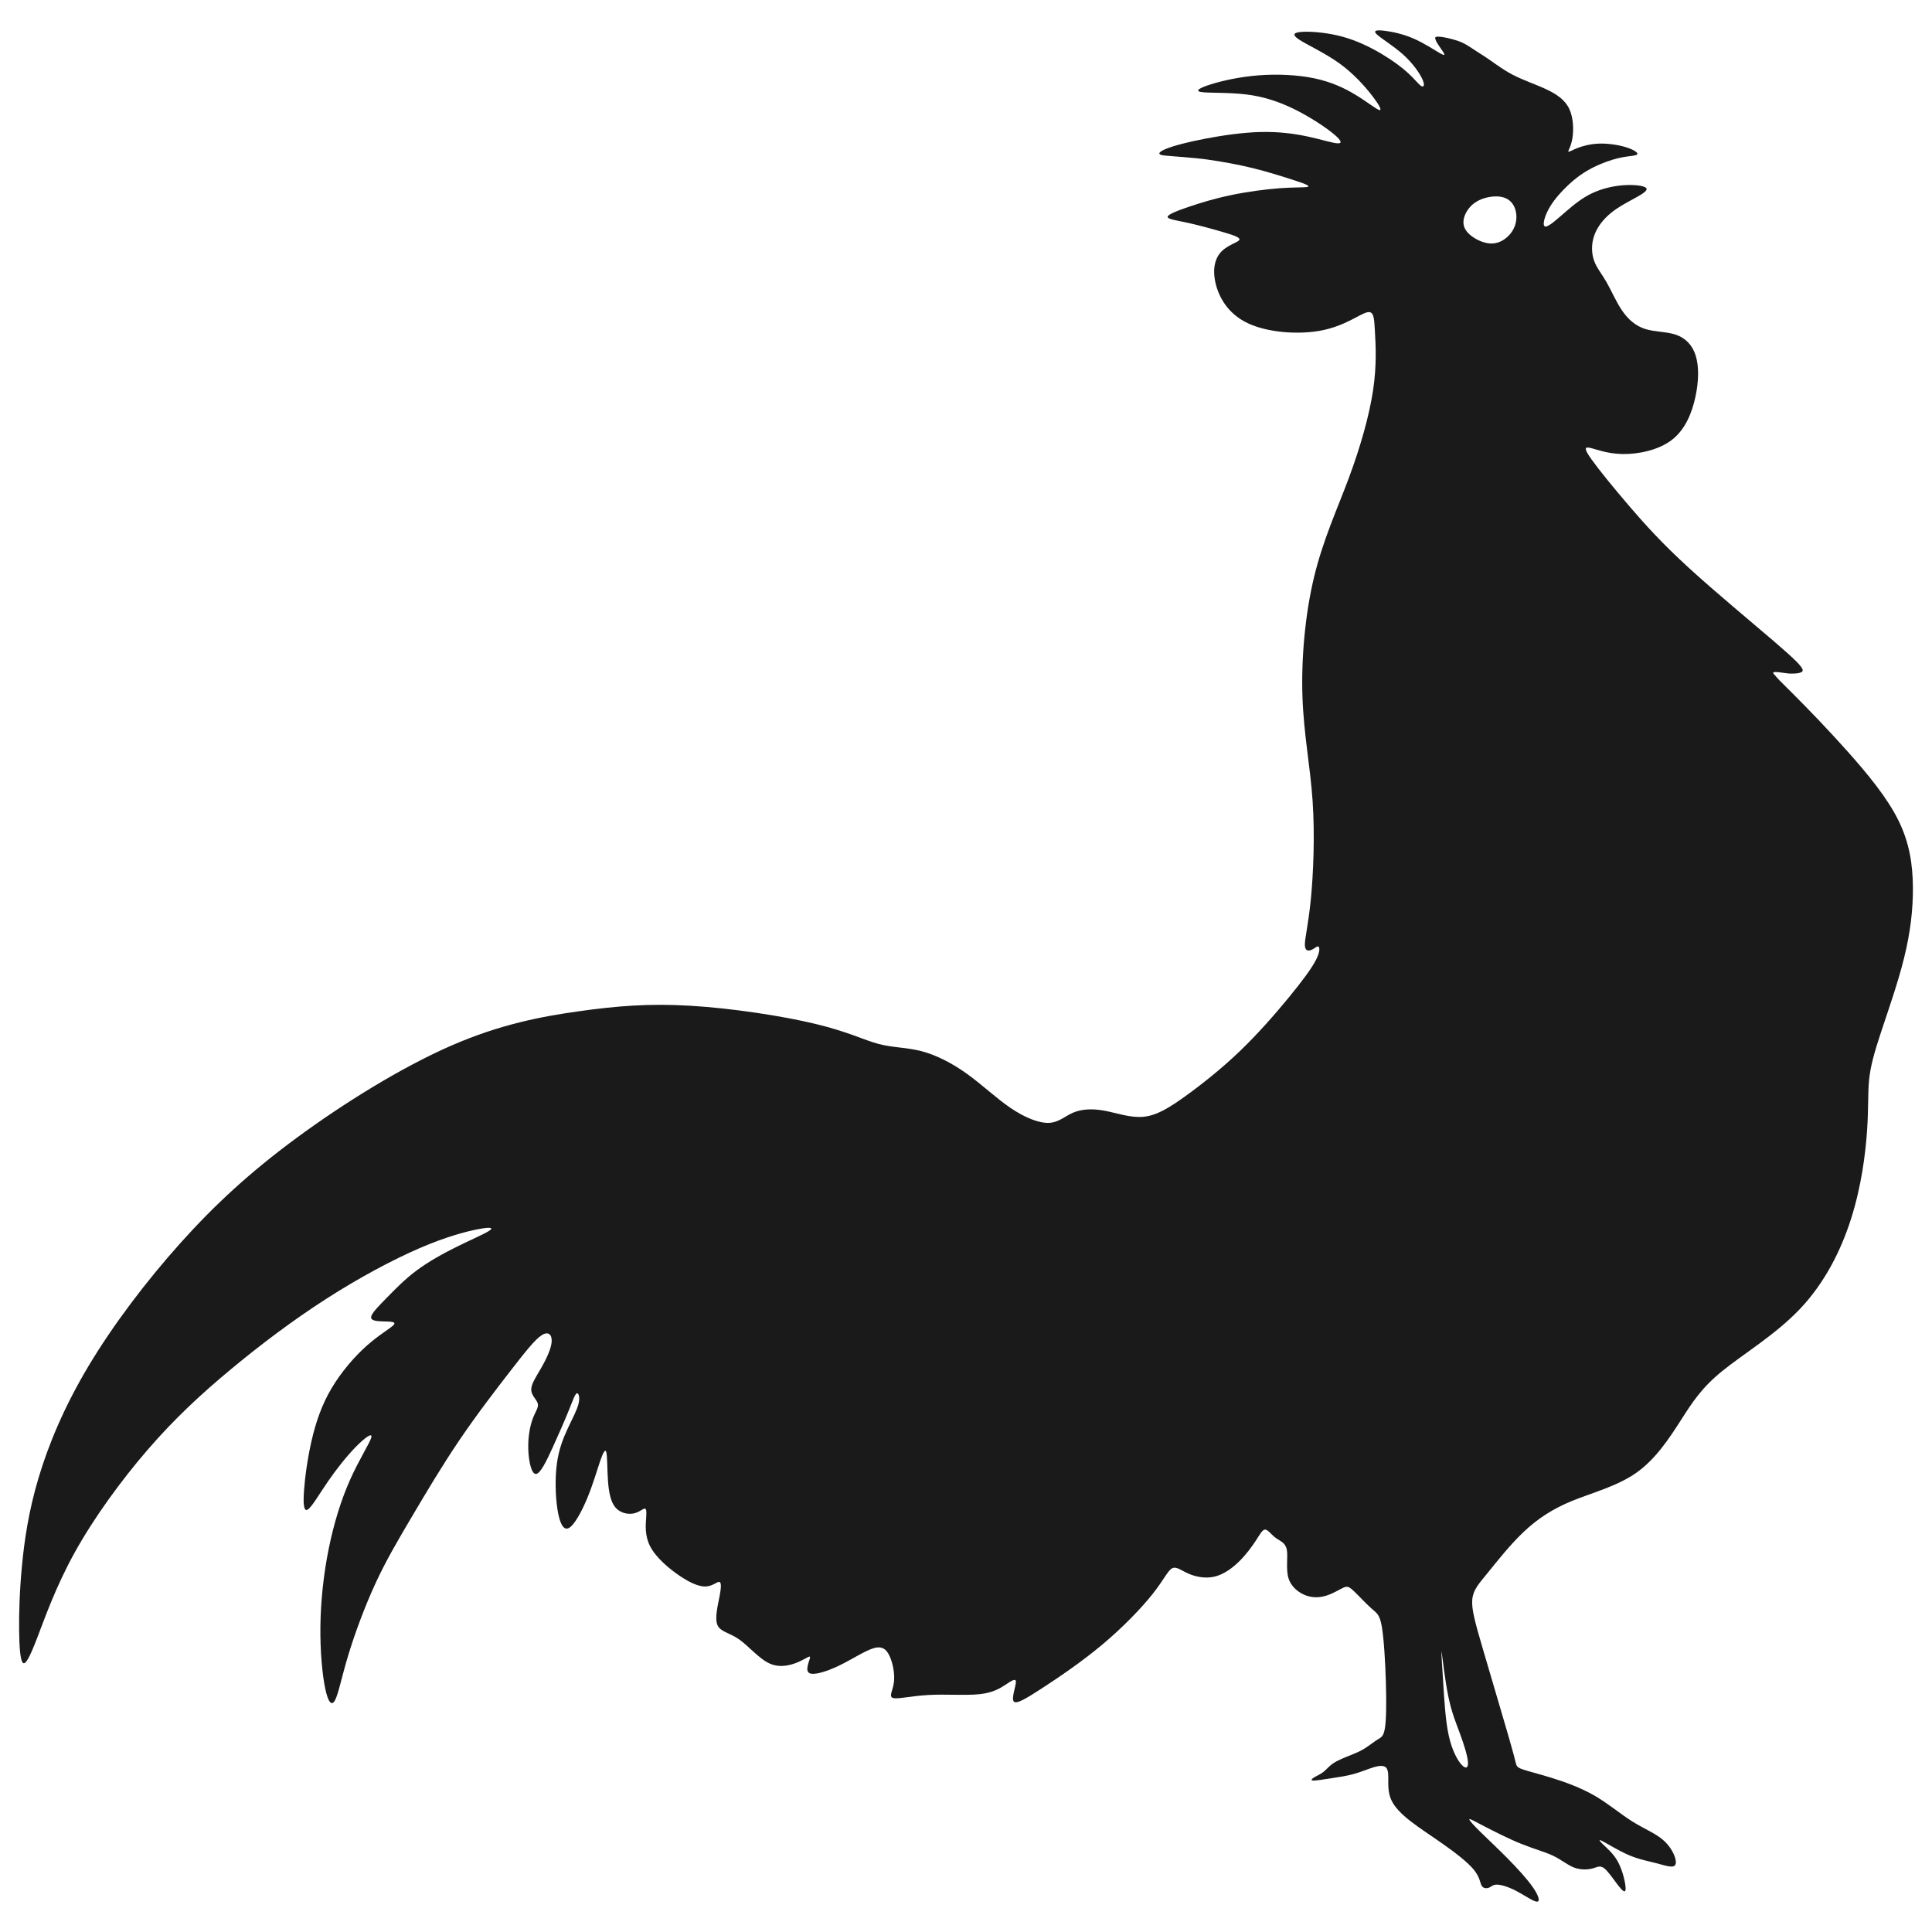 <?xml version="1.0" encoding="UTF-8" standalone="no"?>
<svg
   xmlns:dc="http://purl.org/dc/elements/1.1/"
   xmlns:cc="http://creativecommons.org/ns#"
   xmlns:rdf="http://www.w3.org/1999/02/22-rdf-syntax-ns#"
   xmlns:svg="http://www.w3.org/2000/svg"
   xmlns="http://www.w3.org/2000/svg"
   id="svg8"
   version="1.1"
   viewBox="0 0 1000 1000"
   height="1000"
   width="1000">
  <defs
     id="defs2" />
  <g
     transform="translate(0,-122.52)"
     id="layer1">
    <path
       id="path36"
       d="m 714.044,138.235 c -2.188,-0.036 -3.046,0.482 -1.461,2.024 2.114,2.056 8.576,5.934 13.569,10.399 4.993,4.465 8.523,9.523 9.99,12.692 1.467,3.169 0.879,4.461 -0.414,3.756 -1.293,-0.704 -3.289,-3.407 -6.638,-6.52 -3.349,-3.113 -8.05,-6.639 -13.866,-10.105 -5.816,-3.466 -12.749,-6.875 -20.209,-8.931 -7.46,-2.056 -15.458,-2.761 -20.272,-2.585 -4.814,0.176 -6.457,1.234 -2.58,3.878 3.877,2.644 13.275,6.875 20.912,12.338 7.637,5.463 13.513,12.162 17.213,16.979 3.701,4.817 5.229,7.753 3.584,7.283 -1.645,-0.47 -6.462,-4.347 -12.278,-7.871 -5.816,-3.525 -12.632,-6.698 -21.326,-8.519 -8.694,-1.821 -19.271,-2.292 -28.963,-1.528 -9.693,0.764 -18.509,2.763 -24.382,4.584 -5.873,1.82 -8.811,3.465 -5.11,4.053 3.701,0.588 14.04,0.117 23.205,1.234 9.165,1.116 17.155,3.818 24.91,7.637 7.755,3.819 15.275,8.755 19.621,12.221 4.346,3.465 5.523,5.463 3.056,5.464 -2.467,1.9e-4 -8.58,-1.997 -15.688,-3.524 -7.108,-1.527 -15.215,-2.585 -24.497,-2.35 -9.282,0.235 -19.742,1.761 -28.612,3.465 -8.87,1.703 -16.162,3.586 -20.212,5.229 -4.05,1.643 -4.875,3.055 -0.997,3.467 3.878,0.412 15.041,1.06 22.5,2.115 7.914,1.119 15.791,2.584 23.559,4.464 7.582,1.835 17.036,4.875 22.442,6.638 5.406,1.763 7.168,2.704 5.523,3.056 -1.645,0.352 -6.697,0.117 -14.04,0.646 -7.343,0.529 -16.982,1.822 -25.441,3.584 -8.459,1.762 -15.745,3.996 -21.795,6.052 -6.05,2.056 -10.866,3.935 -10.985,5.17 -0.118,1.234 4.463,1.822 10.162,3.056 5.699,1.234 12.512,3.112 17.976,4.698 5.464,1.586 9.578,2.88 8.991,4.172 -0.588,1.292 -5.876,2.583 -9.225,5.99 -3.349,3.407 -4.759,8.931 -3.173,16.099 1.586,7.168 6.168,15.978 16.568,20.972 10.4,4.994 26.611,6.169 38.48,3.819 11.869,-2.35 19.391,-8.223 23.203,-9.297 3.812,-1.074 3.917,2.654 4.302,9.669 0.385,7.015 1.049,17.318 -0.945,30.611 -1.994,13.293 -6.645,29.579 -12.627,45.613 -5.982,16.034 -13.293,31.821 -17.946,51.179 -4.653,19.358 -6.647,42.29 -5.982,61.815 0.665,19.524 3.988,35.643 5.234,53.672 1.246,18.029 0.414,37.974 -0.915,51.349 -1.329,13.374 -3.156,20.183 -3.073,23.51 0.083,3.326 2.075,3.159 3.654,2.41 1.58,-0.748 2.744,-2.077 3.407,-1.578 0.664,0.499 0.83,2.825 -1.496,7.228 -2.326,4.403 -7.145,10.884 -14.04,19.275 -6.896,8.391 -15.87,18.695 -25.424,27.834 -9.554,9.139 -19.694,17.117 -28.001,23.098 -8.307,5.981 -14.787,9.971 -21.6,10.636 -6.813,0.665 -13.961,-1.995 -20.274,-3.158 -6.313,-1.163 -11.797,-0.83 -16.117,0.997 -4.319,1.827 -7.477,5.15 -12.712,5.317 -5.234,0.167 -12.546,-2.824 -19.858,-7.809 -7.312,-4.985 -14.624,-11.964 -22.398,-17.552 -7.774,-5.589 -16.012,-9.79 -23.654,-11.772 -7.642,-1.982 -14.693,-1.746 -22.213,-3.744 -7.52,-1.997 -15.511,-6.227 -32.547,-10.339 -17.037,-4.112 -43.123,-8.109 -64.624,-9.402 -21.501,-1.292 -38.423,0.119 -57.692,2.822 -19.269,2.702 -40.889,6.697 -66.62,17.976 -25.732,11.279 -55.58,29.846 -79.666,47.587 -24.086,17.742 -42.417,34.662 -60.147,54.444 -17.73,19.782 -34.864,42.429 -47.5,63.554 -12.636,21.126 -20.779,40.735 -25.93,58.016 -5.151,17.281 -7.311,32.238 -8.557,45.282 -1.246,13.043 -1.579,24.178 -1.496,33.151 0.083,8.972 0.579,15.782 1.909,17.196 1.33,1.414 3.49,-2.573 7.395,-12.709 3.905,-10.137 9.554,-26.421 19.442,-44.285 9.887,-17.864 24.011,-37.302 37.886,-53.338 13.876,-16.036 27.501,-28.666 42.789,-41.378 15.288,-12.712 32.235,-25.505 49.434,-36.555 17.199,-11.051 34.646,-20.356 48.522,-26.339 13.876,-5.983 24.173,-8.64 30.324,-9.803 6.151,-1.164 8.146,-0.831 5.653,0.83 -2.492,1.661 -9.475,4.653 -16.702,8.225 -7.228,3.572 -14.708,7.727 -20.855,12.296 -6.147,4.569 -10.967,9.556 -15.287,13.958 -4.32,4.403 -8.141,8.224 -8.308,10.219 -0.167,1.995 3.323,2.163 6.648,2.246 3.324,0.083 6.48,0.081 5.067,1.742 -1.413,1.661 -7.396,4.986 -13.876,10.718 -6.48,5.732 -13.46,13.877 -18.445,22.351 -4.985,8.474 -7.977,17.283 -10.137,26.588 -2.16,9.305 -3.49,19.111 -3.988,26.089 -0.498,6.978 -0.166,11.131 1.912,9.885 2.078,-1.246 5.898,-7.892 10.469,-14.539 4.57,-6.647 9.885,-13.292 14.539,-18.028 4.654,-4.737 8.645,-7.563 7.896,-4.738 -0.748,2.825 -6.235,11.3 -10.887,21.685 -4.653,10.385 -8.473,22.683 -11.132,35.81 -2.659,13.127 -4.156,27.086 -4.322,40.13 -0.166,13.044 0.997,25.175 2.493,32.321 1.495,7.145 3.325,9.305 5.07,6.064 1.745,-3.241 3.405,-11.88 6.812,-23.18 3.407,-11.3 8.558,-25.257 14.125,-37.306 5.567,-12.048 11.548,-22.183 18.719,-34.312 7.171,-12.129 15.529,-26.246 24.644,-39.711 9.115,-13.465 18.982,-26.27 26.503,-35.965 7.521,-9.695 12.692,-16.275 16.216,-18.507 3.524,-2.232 5.406,-0.117 5.112,3.524 -0.294,3.641 -2.762,8.815 -5.346,13.338 -2.584,4.523 -5.288,8.399 -5.229,11.396 0.058,2.997 2.881,5.114 3.41,7.169 0.528,2.055 -1.237,4.053 -2.647,7.871 -1.41,3.818 -2.467,9.46 -2.291,15.628 0.176,6.169 1.587,12.864 3.878,12.924 2.292,0.059 5.464,-6.519 8.637,-13.452 3.173,-6.933 6.341,-14.216 8.457,-19.447 2.116,-5.23 3.176,-8.403 4.115,-8.814 0.939,-0.41 1.762,1.94 0.94,5.346 -0.822,3.407 -3.291,7.874 -5.641,12.926 -2.35,5.052 -4.582,10.692 -5.581,18.153 -0.999,7.461 -0.766,16.745 0.292,23.559 1.057,6.815 2.938,11.161 5.818,9.751 2.879,-1.41 6.756,-8.576 9.693,-15.685 2.938,-7.109 4.933,-14.155 6.52,-18.799 1.587,-4.644 2.762,-6.875 3.29,-4.701 0.528,2.174 0.411,8.756 0.823,14.571 0.411,5.816 1.352,10.865 3.761,13.804 2.409,2.939 6.285,3.761 9.165,3.29 2.88,-0.47 4.762,-2.235 5.818,-2.527 1.056,-0.293 1.289,0.885 1.054,4.409 -0.235,3.525 -0.939,9.397 2.116,15.214 3.055,5.817 9.868,11.574 15.509,15.334 5.641,3.76 10.104,5.522 13.455,5.287 3.35,-0.235 5.585,-2.469 6.7,-2.35 1.115,0.118 1.113,2.587 0.232,7.228 -0.881,4.641 -2.643,11.452 -1.174,15.037 1.469,3.585 6.17,3.94 11.221,7.465 5.052,3.525 10.455,10.22 16.097,12.63 5.641,2.409 11.513,0.53 15.334,-1.234 3.821,-1.764 5.583,-3.408 5.289,-1.822 -0.294,1.586 -2.645,6.403 -0.471,7.814 2.174,1.411 8.87,-0.587 15.568,-3.818 6.698,-3.232 13.395,-7.696 17.859,-8.988 4.464,-1.292 6.698,0.589 8.342,4.29 1.645,3.701 2.703,9.225 2.116,13.512 -0.587,4.287 -2.819,7.341 -0.351,7.989 2.467,0.647 9.635,-1.115 18.447,-1.585 8.813,-0.47 19.264,0.353 26.316,-0.411 7.052,-0.764 10.693,-3.113 13.632,-5.052 2.939,-1.94 5.172,-3.468 5.112,-1.176 -0.059,2.291 -2.409,8.4 -1.117,9.987 1.293,1.588 6.227,-1.351 14.629,-6.814 8.401,-5.464 20.268,-13.453 31.02,-22.443 10.752,-8.989 20.384,-18.973 26.201,-26.319 5.817,-7.345 7.815,-12.045 10.047,-13.278 2.232,-1.233 4.698,0.999 8.4,2.645 3.702,1.645 8.636,2.701 13.338,1.672 4.701,-1.029 9.163,-4.142 12.924,-7.814 3.761,-3.673 6.815,-7.9 8.931,-11.162 2.116,-3.262 3.29,-5.552 4.728,-5.434 1.439,0.118 3.143,2.644 5.376,4.29 2.233,1.646 4.994,2.409 5.728,5.992 0.734,3.583 -0.557,9.986 0.852,14.746 1.41,4.76 5.522,7.873 9.459,9.195 3.938,1.322 7.694,0.851 11.014,-0.324 3.32,-1.176 6.197,-3.053 8.078,-3.876 1.881,-0.823 2.762,-0.589 5.199,1.702 2.438,2.291 6.43,6.636 9.192,9.075 2.763,2.439 4.291,2.968 5.406,9.459 1.116,6.491 1.822,18.947 2.116,29.375 0.294,10.427 0.176,18.838 -0.528,23.21 -0.704,4.372 -1.998,4.727 -3.848,5.872 -1.85,1.145 -4.262,3.084 -6.493,4.494 -2.232,1.41 -4.287,2.292 -7.136,3.437 -2.849,1.145 -6.494,2.555 -8.961,4.14 -2.466,1.585 -3.76,3.35 -5.287,4.584 -1.527,1.233 -3.291,1.94 -4.641,2.732 -1.35,0.792 -2.292,1.674 -0.852,1.792 1.439,0.119 5.257,-0.53 9.252,-1.147 3.996,-0.617 8.165,-1.203 12.044,-2.291 3.878,-1.087 7.461,-2.672 10.282,-3.495 2.821,-0.823 4.878,-0.883 6.022,0.028 1.144,0.91 1.381,2.792 1.381,5.788 7e-5,2.996 -0.236,7.106 1.468,10.985 1.704,3.878 5.346,7.522 10.105,11.224 4.759,3.701 10.633,7.46 16.802,11.807 6.169,4.348 12.635,9.286 15.865,13.22 3.23,3.934 3.228,6.87 4.11,8.34 0.882,1.47 2.641,1.469 3.876,0.94 1.235,-0.529 1.94,-1.585 4.173,-1.525 2.232,0.06 5.992,1.234 10.105,3.407 4.112,2.174 8.577,5.345 10.399,5.404 1.822,0.059 1,-2.996 -1.997,-7.343 -2.996,-4.347 -8.167,-9.987 -13.278,-15.157 -5.111,-5.17 -10.164,-9.871 -13.806,-13.455 -3.643,-3.584 -5.875,-6.05 -5.875,-6.638 3e-5,-0.588 2.233,0.704 7.286,3.347 5.053,2.644 12.923,6.639 19.621,9.342 6.698,2.703 12.22,4.113 16.508,6.169 4.288,2.056 7.343,4.756 10.693,6.049 3.35,1.293 6.988,1.178 9.516,0.531 2.528,-0.647 3.939,-1.823 6.112,-0.177 2.173,1.645 5.11,6.109 7.343,8.988 2.233,2.879 3.76,4.173 3.819,1.705 0.059,-2.468 -1.351,-8.695 -3.524,-13.101 -2.174,-4.406 -5.113,-6.993 -7.345,-9.108 -2.233,-2.115 -3.759,-3.759 -1.468,-2.642 2.291,1.116 8.401,4.993 13.866,7.343 5.465,2.35 10.281,3.172 14.746,4.347 4.465,1.175 8.577,2.704 9.516,0.588 0.94,-2.115 -1.292,-7.874 -5.521,-11.927 -4.229,-4.053 -10.457,-6.404 -16.685,-10.282 -6.228,-3.877 -12.455,-9.281 -19.681,-13.452 -7.226,-4.171 -15.452,-7.11 -22.266,-9.225 -6.814,-2.115 -12.214,-3.405 -15.037,-4.404 -2.824,-1 -3.058,-1.705 -3.47,-3.35 -0.411,-1.645 -0.999,-4.232 -4.23,-15.394 -3.231,-11.162 -9.106,-30.899 -12.984,-44.178 -3.878,-13.279 -5.757,-20.091 -5.287,-25.027 0.47,-4.937 3.288,-7.991 7.989,-13.749 4.7,-5.758 11.279,-14.216 18.447,-21.032 7.168,-6.816 14.924,-11.984 25.264,-16.214 10.34,-4.23 23.262,-7.521 33.25,-14.571 9.988,-7.051 17.038,-17.858 22.914,-27.024 5.876,-9.166 10.573,-16.686 21.383,-25.499 10.81,-8.812 27.729,-18.915 40.419,-32.311 12.69,-13.396 21.151,-30.079 26.438,-46.765 5.288,-16.686 7.403,-33.368 8.225,-45.354 0.823,-11.986 0.352,-19.27 1.057,-26.321 0.705,-7.051 2.584,-13.864 6.109,-24.556 3.525,-10.693 8.696,-25.261 11.987,-38.539 3.29,-13.278 4.699,-25.262 4.581,-36.894 -0.118,-11.633 -1.762,-22.914 -7.637,-34.664 -5.875,-11.749 -15.981,-23.969 -26.144,-35.366 -10.164,-11.397 -20.385,-21.971 -28.258,-29.843 -7.872,-7.872 -6.862,-6.667 -10.042,-10.406 -1.663,-1.956 5.753,-0.135 8.629,-0.085 2.328,0.041 6.585,-0.086 6.408,-1.79 -0.177,-1.704 -3.585,-5.228 -14.806,-14.863 -11.221,-9.635 -30.255,-25.378 -44.12,-38.068 -13.865,-12.69 -22.562,-22.325 -30.728,-31.842 -8.166,-9.518 -15.796,-18.908 -19.619,-24.26 -3.822,-5.351 -3.821,-6.645 -0.942,-6.057 2.879,0.588 8.635,3.057 16.802,3.233 8.167,0.176 18.741,-1.94 25.733,-7.345 6.992,-5.406 10.399,-14.099 12.161,-22.266 1.762,-8.167 1.88,-15.805 0.117,-21.386 -1.762,-5.581 -5.405,-9.106 -10.222,-10.75 -4.816,-1.645 -10.81,-1.409 -15.745,-2.936 -4.935,-1.527 -8.814,-4.816 -11.987,-9.399 -3.173,-4.583 -5.639,-10.459 -8.166,-14.865 -2.526,-4.406 -5.112,-7.342 -6.463,-11.162 -1.352,-3.82 -1.468,-8.519 0.06,-12.926 1.528,-4.407 4.699,-8.517 8.754,-11.807 4.054,-3.29 8.987,-5.758 12.807,-7.874 3.82,-2.116 6.523,-3.878 5.289,-5.052 -1.234,-1.174 -6.404,-1.762 -11.867,-1.351 -5.463,0.411 -11.223,1.823 -16.157,4.172 -4.934,2.349 -9.049,5.639 -13.338,9.339 -4.288,3.701 -8.751,7.812 -10.573,7.871 -1.823,0.059 -1.001,-3.933 0.88,-7.812 1.881,-3.878 4.818,-7.637 8.285,-11.221 3.467,-3.584 7.46,-6.991 11.984,-9.693 4.524,-2.703 9.573,-4.7 13.452,-5.875 3.879,-1.175 6.581,-1.528 8.873,-1.822 2.292,-0.294 4.172,-0.529 3.996,-1.351 -0.177,-0.822 -2.411,-2.231 -6.112,-3.347 -3.701,-1.116 -8.873,-1.939 -13.455,-1.822 -4.581,0.117 -8.579,1.175 -11.456,2.291 -2.877,1.115 -4.637,2.289 -4.756,1.82 -0.118,-0.47 1.409,-2.584 2.114,-6.815 0.705,-4.23 0.586,-10.574 -1.588,-15.214 -2.174,-4.64 -6.404,-7.579 -11.75,-10.105 -5.346,-2.526 -11.808,-4.641 -17.625,-7.637 -5.816,-2.996 -11.334,-7.596 -17.153,-11.153 -3.597,-2.199 -6.978,-4.941 -10.971,-6.293 -3.804,-1.288 -12.002,-3.293 -11.943,-1.589 0.058,1.704 2.648,5.002 3.938,6.937 1.29,1.935 1.292,2.521 -1.411,0.995 -2.702,-1.527 -8.11,-5.169 -13.632,-7.577 -5.522,-2.408 -11.163,-3.586 -15.097,-4.055 -0.984,-0.117 -1.863,-0.19 -2.592,-0.202 z m 60.696,85.947 c 3.583,0.088 6.168,1.323 7.841,3.407 1.674,2.085 2.44,5.023 2.293,7.931 -0.147,2.908 -1.205,5.785 -3.35,8.283 -2.145,2.498 -5.375,4.611 -9.078,4.758 -3.703,0.147 -7.871,-1.672 -10.75,-3.846 -2.879,-2.174 -4.465,-4.7 -4.2,-7.844 0.265,-3.144 2.38,-6.904 5.728,-9.312 3.348,-2.408 7.933,-3.466 11.515,-3.377 z m -28.644,753.304 c 0.017,-0.066 0.048,0.013 0.092,0.244 0.352,1.88 1.645,13.984 3.407,22.62 1.762,8.636 3.993,13.806 6.049,19.387 2.056,5.581 3.94,11.58 4.175,14.808 0.235,3.228 -1.177,3.697 -3.293,1.406 -2.116,-2.291 -4.936,-7.343 -6.64,-15.04 -1.704,-7.697 -2.289,-18.034 -2.876,-27.375 -0.514,-8.174 -1.03,-15.584 -0.915,-16.049 z"
       style="fill:#1a1a1a;fill-opacity:1;stroke:none;stroke-width:1.276px;stroke-linecap:butt;stroke-linejoin:miter;stroke-opacity:1" />
  </g>
</svg>
